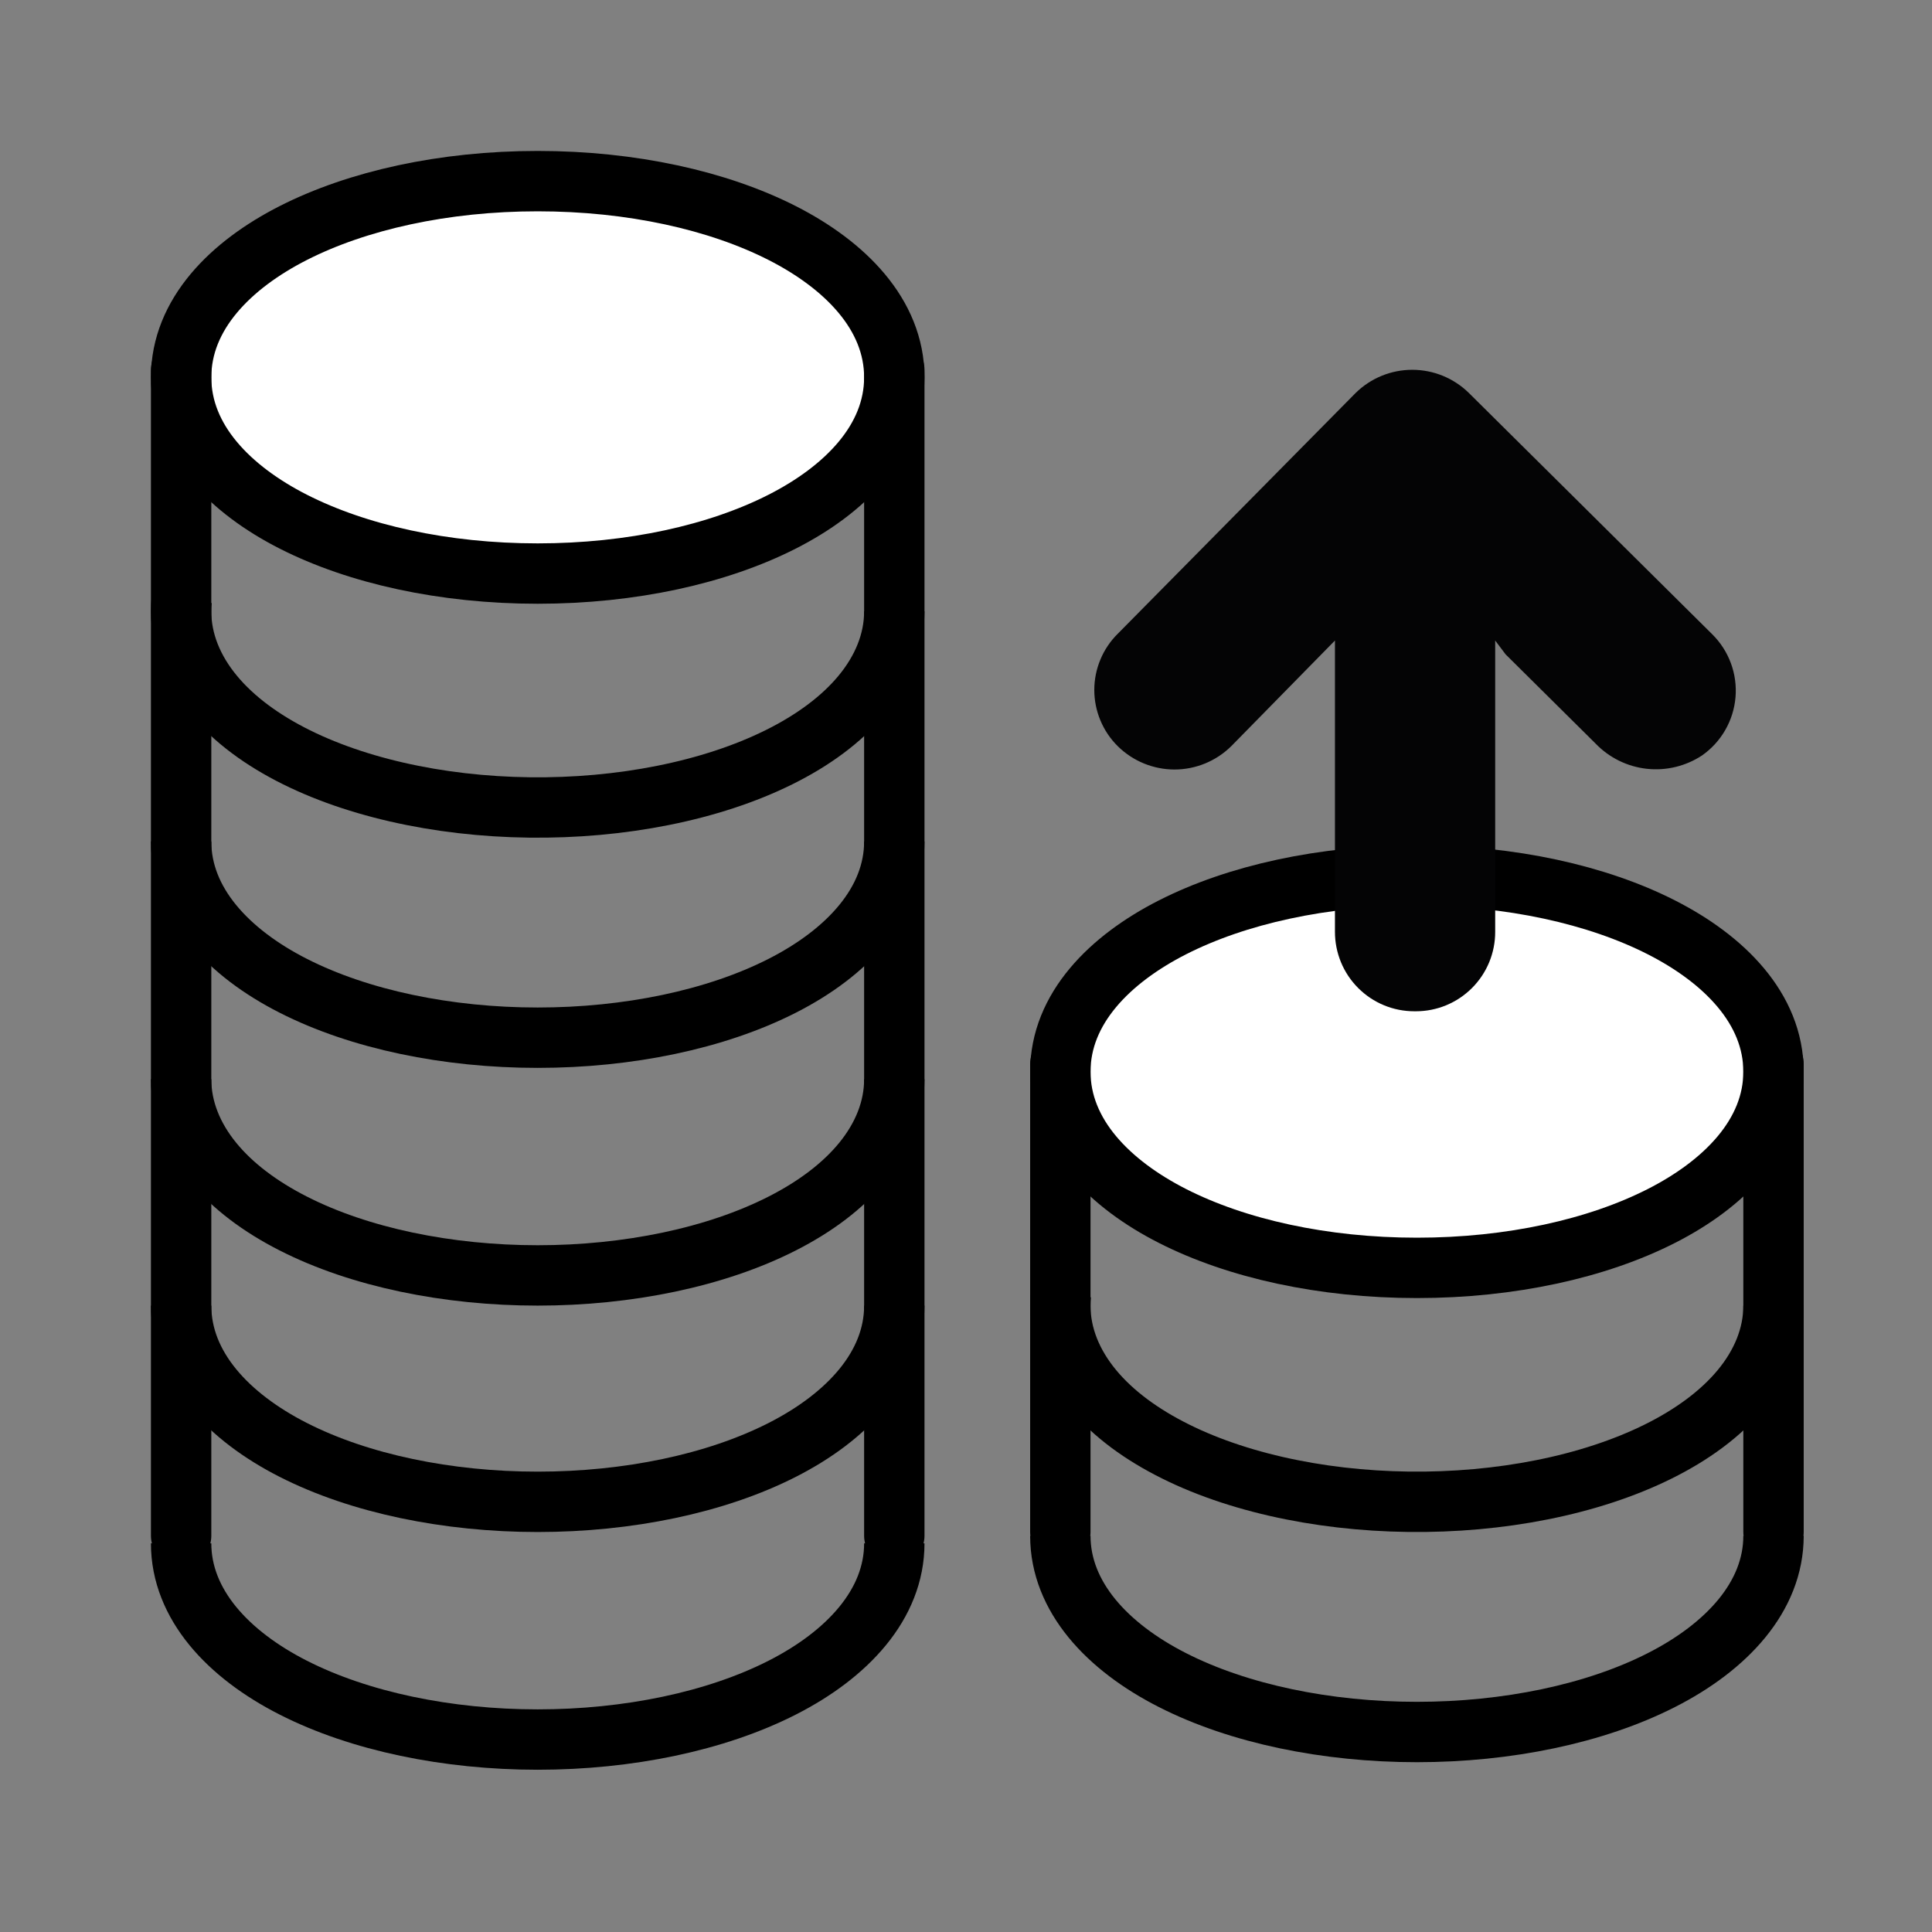 <svg width="64" height="64" viewBox="0 0 64 64" fill="none" xmlns="http://www.w3.org/2000/svg">
<rect x="0" y="0" width="64" height="64" fill="#808080" stroke="none"/>
<path d="M6 51.125C6 53.145 7.556 54.808 9.714 55.905C11.914 57.025 14.827 57.625 17.812 57.625C20.798 57.625 23.712 57.025 25.912 55.905C28.069 54.808 29.625 53.145 29.625 51.125" stroke="black" stroke-width="2"/>
<path d="M6 43.25C6 45.27 7.556 46.933 9.714 48.03C11.914 49.15 14.827 49.75 17.812 49.75C20.798 49.75 23.712 49.15 25.912 48.03C28.069 46.933 29.625 45.27 29.625 43.25" stroke="black" stroke-width="2"/>
<path d="M6 35.75C6 36.744 6.388 37.676 7.048 38.486C7.702 39.289 8.622 39.975 9.714 40.53C10.809 41.088 12.087 41.519 13.469 41.81C14.852 42.101 16.327 42.25 17.812 42.25C19.298 42.25 20.773 42.101 22.156 41.81C23.538 41.519 24.816 41.088 25.912 40.53C27.003 39.975 27.923 39.289 28.577 38.486C29.237 37.676 29.625 36.744 29.625 35.75" stroke="black" stroke-width="2"/>
<path d="M6 27.875C6 29.895 7.556 31.558 9.714 32.655C11.914 33.775 14.827 34.375 17.812 34.375C20.798 34.375 23.712 33.775 25.912 32.655C28.069 31.558 29.625 29.895 29.625 27.875" stroke="black" stroke-width="2"/>
<path d="M35.125 50.875C35.125 52.895 36.681 54.558 38.839 55.655C41.038 56.775 43.952 57.375 46.938 57.375C49.923 57.375 52.837 56.775 55.036 55.655C57.194 54.558 58.75 52.895 58.75 50.875" stroke="black" stroke-width="2"/>
<path d="M6.018 19.88C5.919 20.89 6.228 21.859 6.84 22.714C7.444 23.558 8.334 24.281 9.407 24.869C10.483 25.459 11.756 25.92 13.143 26.238C14.532 26.557 16.023 26.729 17.531 26.748C19.04 26.767 20.544 26.633 21.959 26.35C23.373 26.068 24.683 25.641 25.807 25.083C26.928 24.527 27.873 23.836 28.546 23.024C29.224 22.206 29.625 21.26 29.625 20.25" stroke="black" stroke-width="2"/>
<path d="M35.143 42.88C35.044 43.89 35.353 44.859 35.965 45.714C36.569 46.558 37.459 47.281 38.532 47.868C39.608 48.459 40.881 48.92 42.268 49.238C43.657 49.557 45.148 49.729 46.656 49.748C48.165 49.767 49.669 49.633 51.084 49.35C52.498 49.068 53.807 48.641 54.932 48.083C56.053 47.527 56.998 46.836 57.671 46.024C58.349 45.206 58.75 44.26 58.75 43.25" stroke="black" stroke-width="2"/>
<path d="M17.812 6C20.922 6 23.787 6.639 25.911 7.72C27.98 8.772 29.625 10.407 29.625 12.5C29.625 14.593 27.98 16.228 25.911 17.28C23.787 18.361 20.922 19 17.812 19C14.703 19 11.838 18.361 9.714 17.28C7.645 16.228 6 14.593 6 12.5C6 10.407 7.645 8.772 9.714 7.72C11.838 6.639 14.703 6 17.812 6Z" fill="white" stroke="black" stroke-width="2"/>
<path d="M46.938 29C50.047 29 52.912 29.639 55.036 30.72C57.105 31.772 58.75 33.407 58.75 35.5C58.75 37.593 57.105 39.228 55.036 40.28C52.912 41.361 50.047 42 46.938 42C43.828 42 40.963 41.361 38.839 40.28C36.77 39.228 35.125 37.593 35.125 35.5C35.125 33.407 36.77 31.772 38.839 30.72C40.963 29.639 43.828 29 46.938 29Z" fill="white" stroke="black" stroke-width="2"/>
<path d="M6 12.25V50.875" stroke="black" stroke-width="2" stroke-linecap="round"/>
<path d="M35.125 35.25V50.75" stroke="black" stroke-width="2" stroke-linecap="round"/>
<path d="M29.625 12.25V50.875" stroke="black" stroke-width="2" stroke-linecap="round"/>
<path d="M58.75 35.25V50.75" stroke="black" stroke-width="2" stroke-linecap="round"/>
<path d="M40.79 24.715L44.222 21.218L44.222 30.87C44.222 31.215 44.29 31.557 44.422 31.877C44.554 32.196 44.748 32.486 44.992 32.73C45.236 32.974 45.525 33.168 45.844 33.3C46.163 33.432 46.505 33.5 46.85 33.5L46.903 33.5C47.248 33.5 47.59 33.432 47.909 33.3C48.227 33.168 48.517 32.974 48.761 32.73C49.005 32.486 49.199 32.196 49.331 31.877C49.463 31.557 49.531 31.215 49.53 30.87L49.53 21.218L49.875 21.676L52.858 24.634C53.308 25.101 53.907 25.396 54.551 25.467C55.195 25.538 55.843 25.381 56.384 25.024C56.698 24.803 56.96 24.517 57.151 24.184C57.343 23.851 57.458 23.48 57.491 23.098C57.523 22.715 57.471 22.33 57.338 21.97C57.205 21.61 56.995 21.283 56.722 21.013L48.663 13.022C48.162 12.527 47.486 12.25 46.783 12.25C46.079 12.25 45.404 12.527 44.903 13.022L37.029 20.992C36.782 21.236 36.586 21.526 36.453 21.846C36.319 22.166 36.25 22.509 36.25 22.856C36.25 23.203 36.319 23.546 36.453 23.866C36.586 24.186 36.782 24.476 37.029 24.72C37.53 25.214 38.206 25.491 38.91 25.491C39.614 25.49 40.289 25.211 40.79 24.715Z" fill="#040405"/>
</svg>
